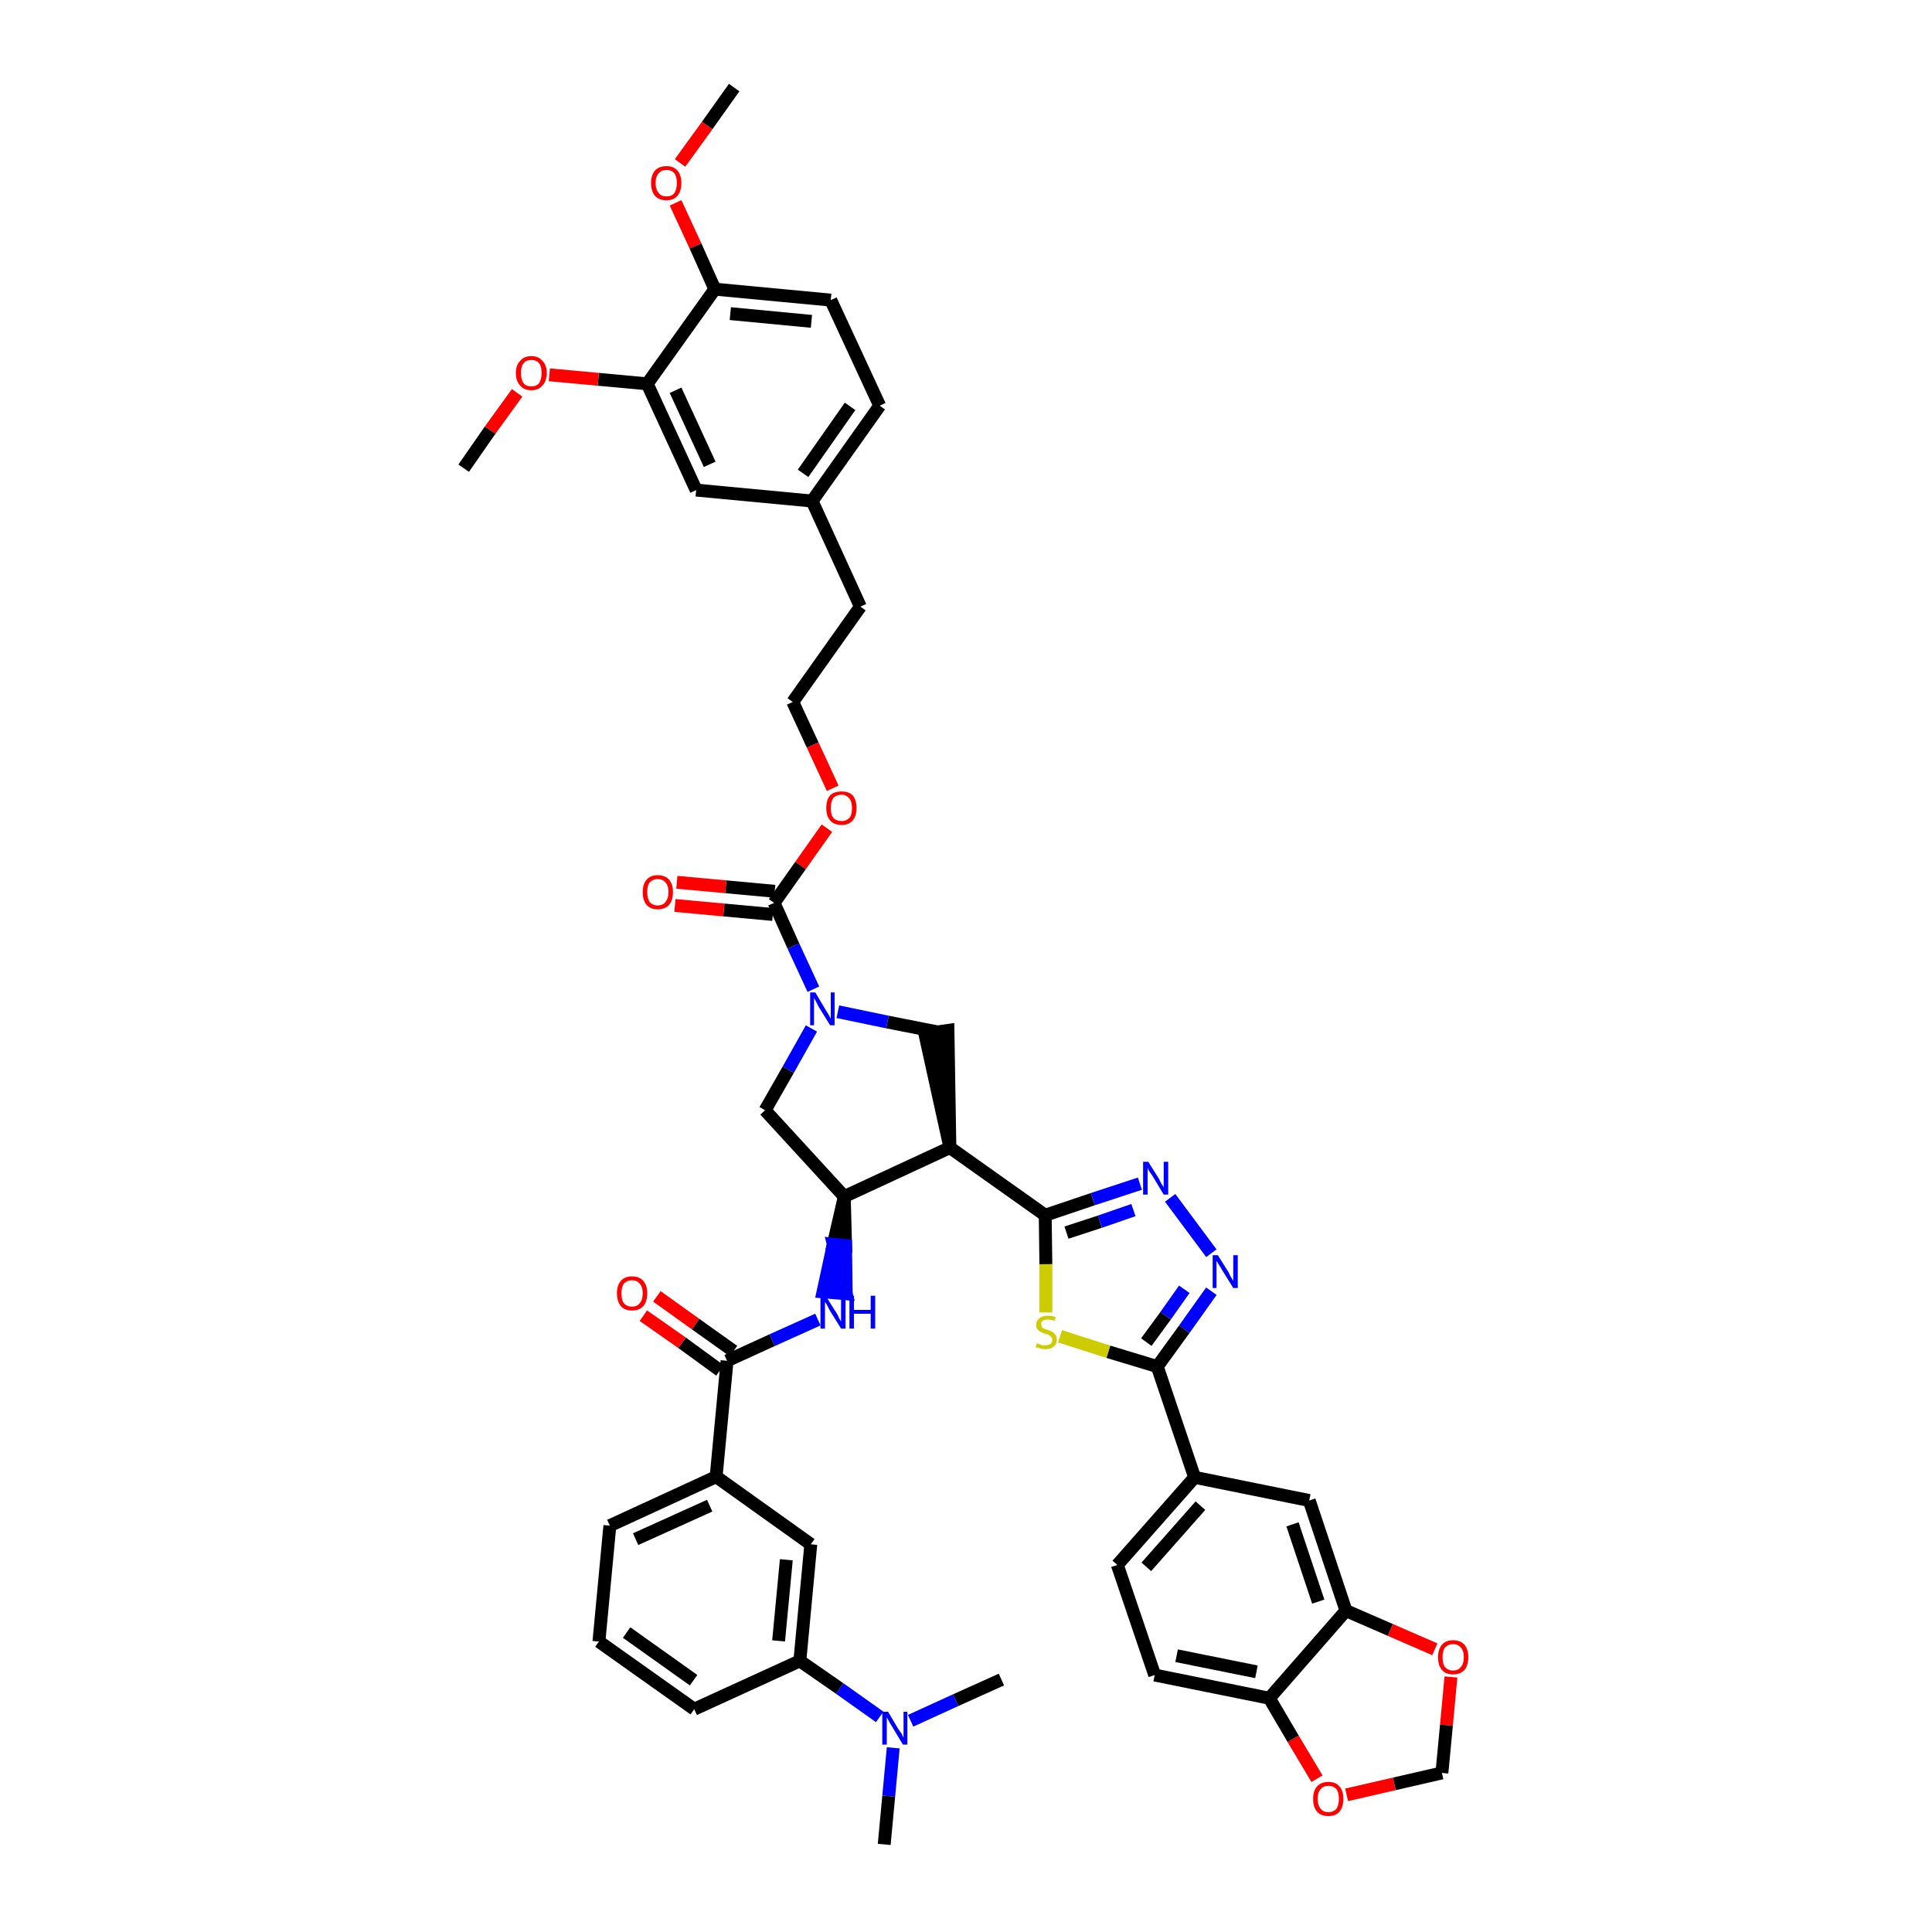 <?xml version='1.0' encoding='iso-8859-1'?>
<svg version='1.1' baseProfile='full'
              xmlns='http://www.w3.org/2000/svg'
                      xmlns:rdkit='http://www.rdkit.org/xml'
                      xmlns:xlink='http://www.w3.org/1999/xlink'
                  xml:space='preserve'
width='300px' height='300px' viewBox='0 0 300 300'>
<!-- END OF HEADER -->
<path class='bond-0 atom-0 atom-1' d='M 114.0,13.6 L 109.8,19.5' style='fill:none;fill-rule:evenodd;stroke:#000000;stroke-width:2.0px;stroke-linecap:butt;stroke-linejoin:miter;stroke-opacity:1' />
<path class='bond-0 atom-0 atom-1' d='M 109.8,19.5 L 105.6,25.3' style='fill:none;fill-rule:evenodd;stroke:#FF0000;stroke-width:2.0px;stroke-linecap:butt;stroke-linejoin:miter;stroke-opacity:1' />
<path class='bond-1 atom-1 atom-2' d='M 104.9,31.5 L 108.0,38.2' style='fill:none;fill-rule:evenodd;stroke:#FF0000;stroke-width:2.0px;stroke-linecap:butt;stroke-linejoin:miter;stroke-opacity:1' />
<path class='bond-1 atom-1 atom-2' d='M 108.0,38.2 L 111.0,44.9' style='fill:none;fill-rule:evenodd;stroke:#000000;stroke-width:2.0px;stroke-linecap:butt;stroke-linejoin:miter;stroke-opacity:1' />
<path class='bond-2 atom-2 atom-3' d='M 111.0,44.9 L 129.0,46.6' style='fill:none;fill-rule:evenodd;stroke:#000000;stroke-width:2.0px;stroke-linecap:butt;stroke-linejoin:miter;stroke-opacity:1' />
<path class='bond-2 atom-2 atom-3' d='M 113.4,48.7 L 126.0,49.9' style='fill:none;fill-rule:evenodd;stroke:#000000;stroke-width:2.0px;stroke-linecap:butt;stroke-linejoin:miter;stroke-opacity:1' />
<path class='bond-45 atom-43 atom-2' d='M 100.5,59.6 L 111.0,44.9' style='fill:none;fill-rule:evenodd;stroke:#000000;stroke-width:2.0px;stroke-linecap:butt;stroke-linejoin:miter;stroke-opacity:1' />
<path class='bond-3 atom-3 atom-4' d='M 129.0,46.6 L 136.6,63.0' style='fill:none;fill-rule:evenodd;stroke:#000000;stroke-width:2.0px;stroke-linecap:butt;stroke-linejoin:miter;stroke-opacity:1' />
<path class='bond-4 atom-4 atom-5' d='M 136.6,63.0 L 126.1,77.8' style='fill:none;fill-rule:evenodd;stroke:#000000;stroke-width:2.0px;stroke-linecap:butt;stroke-linejoin:miter;stroke-opacity:1' />
<path class='bond-4 atom-4 atom-5' d='M 132.0,63.1 L 124.7,73.5' style='fill:none;fill-rule:evenodd;stroke:#000000;stroke-width:2.0px;stroke-linecap:butt;stroke-linejoin:miter;stroke-opacity:1' />
<path class='bond-5 atom-5 atom-6' d='M 126.1,77.8 L 133.6,94.2' style='fill:none;fill-rule:evenodd;stroke:#000000;stroke-width:2.0px;stroke-linecap:butt;stroke-linejoin:miter;stroke-opacity:1' />
<path class='bond-41 atom-5 atom-42' d='M 126.1,77.8 L 108.1,76.1' style='fill:none;fill-rule:evenodd;stroke:#000000;stroke-width:2.0px;stroke-linecap:butt;stroke-linejoin:miter;stroke-opacity:1' />
<path class='bond-6 atom-6 atom-7' d='M 133.6,94.2 L 123.1,109.0' style='fill:none;fill-rule:evenodd;stroke:#000000;stroke-width:2.0px;stroke-linecap:butt;stroke-linejoin:miter;stroke-opacity:1' />
<path class='bond-7 atom-7 atom-8' d='M 123.1,109.0 L 126.2,115.7' style='fill:none;fill-rule:evenodd;stroke:#000000;stroke-width:2.0px;stroke-linecap:butt;stroke-linejoin:miter;stroke-opacity:1' />
<path class='bond-7 atom-7 atom-8' d='M 126.2,115.7 L 129.3,122.4' style='fill:none;fill-rule:evenodd;stroke:#FF0000;stroke-width:2.0px;stroke-linecap:butt;stroke-linejoin:miter;stroke-opacity:1' />
<path class='bond-8 atom-8 atom-9' d='M 128.4,128.6 L 124.3,134.4' style='fill:none;fill-rule:evenodd;stroke:#FF0000;stroke-width:2.0px;stroke-linecap:butt;stroke-linejoin:miter;stroke-opacity:1' />
<path class='bond-8 atom-8 atom-9' d='M 124.3,134.4 L 120.2,140.2' style='fill:none;fill-rule:evenodd;stroke:#000000;stroke-width:2.0px;stroke-linecap:butt;stroke-linejoin:miter;stroke-opacity:1' />
<path class='bond-9 atom-9 atom-10' d='M 120.3,138.4 L 112.7,137.7' style='fill:none;fill-rule:evenodd;stroke:#000000;stroke-width:2.0px;stroke-linecap:butt;stroke-linejoin:miter;stroke-opacity:1' />
<path class='bond-9 atom-9 atom-10' d='M 112.7,137.7 L 105.1,137.0' style='fill:none;fill-rule:evenodd;stroke:#FF0000;stroke-width:2.0px;stroke-linecap:butt;stroke-linejoin:miter;stroke-opacity:1' />
<path class='bond-9 atom-9 atom-10' d='M 120.0,142.0 L 112.4,141.3' style='fill:none;fill-rule:evenodd;stroke:#000000;stroke-width:2.0px;stroke-linecap:butt;stroke-linejoin:miter;stroke-opacity:1' />
<path class='bond-9 atom-9 atom-10' d='M 112.4,141.3 L 104.8,140.6' style='fill:none;fill-rule:evenodd;stroke:#FF0000;stroke-width:2.0px;stroke-linecap:butt;stroke-linejoin:miter;stroke-opacity:1' />
<path class='bond-10 atom-9 atom-11' d='M 120.2,140.2 L 123.2,146.9' style='fill:none;fill-rule:evenodd;stroke:#000000;stroke-width:2.0px;stroke-linecap:butt;stroke-linejoin:miter;stroke-opacity:1' />
<path class='bond-10 atom-9 atom-11' d='M 123.2,146.9 L 126.3,153.6' style='fill:none;fill-rule:evenodd;stroke:#0000FF;stroke-width:2.0px;stroke-linecap:butt;stroke-linejoin:miter;stroke-opacity:1' />
<path class='bond-11 atom-11 atom-12' d='M 126.0,159.7 L 122.4,166.1' style='fill:none;fill-rule:evenodd;stroke:#0000FF;stroke-width:2.0px;stroke-linecap:butt;stroke-linejoin:miter;stroke-opacity:1' />
<path class='bond-11 atom-11 atom-12' d='M 122.4,166.1 L 118.8,172.4' style='fill:none;fill-rule:evenodd;stroke:#000000;stroke-width:2.0px;stroke-linecap:butt;stroke-linejoin:miter;stroke-opacity:1' />
<path class='bond-46 atom-41 atom-11' d='M 145.4,160.2 L 137.8,158.7' style='fill:none;fill-rule:evenodd;stroke:#000000;stroke-width:2.0px;stroke-linecap:butt;stroke-linejoin:miter;stroke-opacity:1' />
<path class='bond-46 atom-41 atom-11' d='M 137.8,158.7 L 130.1,157.1' style='fill:none;fill-rule:evenodd;stroke:#0000FF;stroke-width:2.0px;stroke-linecap:butt;stroke-linejoin:miter;stroke-opacity:1' />
<path class='bond-12 atom-12 atom-13' d='M 118.8,172.4 L 131.1,185.8' style='fill:none;fill-rule:evenodd;stroke:#000000;stroke-width:2.0px;stroke-linecap:butt;stroke-linejoin:miter;stroke-opacity:1' />
<path class='bond-13 atom-13 atom-14' d='M 131.1,185.8 L 129.4,193.2 L 131.3,193.4 Z' style='fill:#000000;fill-rule:evenodd;fill-opacity:1;stroke:#000000;stroke-width:2.0px;stroke-linecap:butt;stroke-linejoin:miter;stroke-opacity:1;' />
<path class='bond-13 atom-13 atom-14' d='M 129.4,193.2 L 131.4,200.9 L 127.8,200.6 Z' style='fill:#0000FF;fill-rule:evenodd;fill-opacity:1;stroke:#0000FF;stroke-width:2.0px;stroke-linecap:butt;stroke-linejoin:miter;stroke-opacity:1;' />
<path class='bond-13 atom-13 atom-14' d='M 129.4,193.2 L 131.3,193.4 L 131.4,200.9 Z' style='fill:#0000FF;fill-rule:evenodd;fill-opacity:1;stroke:#0000FF;stroke-width:2.0px;stroke-linecap:butt;stroke-linejoin:miter;stroke-opacity:1;' />
<path class='bond-25 atom-13 atom-26' d='M 131.1,185.8 L 147.5,178.2' style='fill:none;fill-rule:evenodd;stroke:#000000;stroke-width:2.0px;stroke-linecap:butt;stroke-linejoin:miter;stroke-opacity:1' />
<path class='bond-14 atom-14 atom-15' d='M 127.0,204.9 L 119.9,208.1' style='fill:none;fill-rule:evenodd;stroke:#0000FF;stroke-width:2.0px;stroke-linecap:butt;stroke-linejoin:miter;stroke-opacity:1' />
<path class='bond-14 atom-14 atom-15' d='M 119.9,208.1 L 112.9,211.3' style='fill:none;fill-rule:evenodd;stroke:#000000;stroke-width:2.0px;stroke-linecap:butt;stroke-linejoin:miter;stroke-opacity:1' />
<path class='bond-15 atom-15 atom-16' d='M 113.9,209.8 L 108.0,205.6' style='fill:none;fill-rule:evenodd;stroke:#000000;stroke-width:2.0px;stroke-linecap:butt;stroke-linejoin:miter;stroke-opacity:1' />
<path class='bond-15 atom-15 atom-16' d='M 108.0,205.6 L 102.0,201.3' style='fill:none;fill-rule:evenodd;stroke:#FF0000;stroke-width:2.0px;stroke-linecap:butt;stroke-linejoin:miter;stroke-opacity:1' />
<path class='bond-15 atom-15 atom-16' d='M 111.8,212.8 L 105.9,208.5' style='fill:none;fill-rule:evenodd;stroke:#000000;stroke-width:2.0px;stroke-linecap:butt;stroke-linejoin:miter;stroke-opacity:1' />
<path class='bond-15 atom-15 atom-16' d='M 105.9,208.5 L 99.9,204.3' style='fill:none;fill-rule:evenodd;stroke:#FF0000;stroke-width:2.0px;stroke-linecap:butt;stroke-linejoin:miter;stroke-opacity:1' />
<path class='bond-16 atom-15 atom-17' d='M 112.9,211.3 L 111.2,229.3' style='fill:none;fill-rule:evenodd;stroke:#000000;stroke-width:2.0px;stroke-linecap:butt;stroke-linejoin:miter;stroke-opacity:1' />
<path class='bond-17 atom-17 atom-18' d='M 111.2,229.3 L 94.7,236.9' style='fill:none;fill-rule:evenodd;stroke:#000000;stroke-width:2.0px;stroke-linecap:butt;stroke-linejoin:miter;stroke-opacity:1' />
<path class='bond-17 atom-17 atom-18' d='M 110.2,233.8 L 98.7,239.0' style='fill:none;fill-rule:evenodd;stroke:#000000;stroke-width:2.0px;stroke-linecap:butt;stroke-linejoin:miter;stroke-opacity:1' />
<path class='bond-47 atom-25 atom-17' d='M 125.9,239.8 L 111.2,229.3' style='fill:none;fill-rule:evenodd;stroke:#000000;stroke-width:2.0px;stroke-linecap:butt;stroke-linejoin:miter;stroke-opacity:1' />
<path class='bond-18 atom-18 atom-19' d='M 94.7,236.9 L 93.0,254.9' style='fill:none;fill-rule:evenodd;stroke:#000000;stroke-width:2.0px;stroke-linecap:butt;stroke-linejoin:miter;stroke-opacity:1' />
<path class='bond-19 atom-19 atom-20' d='M 93.0,254.9 L 107.8,265.4' style='fill:none;fill-rule:evenodd;stroke:#000000;stroke-width:2.0px;stroke-linecap:butt;stroke-linejoin:miter;stroke-opacity:1' />
<path class='bond-19 atom-19 atom-20' d='M 97.3,253.5 L 107.7,260.9' style='fill:none;fill-rule:evenodd;stroke:#000000;stroke-width:2.0px;stroke-linecap:butt;stroke-linejoin:miter;stroke-opacity:1' />
<path class='bond-20 atom-20 atom-21' d='M 107.8,265.4 L 124.2,257.9' style='fill:none;fill-rule:evenodd;stroke:#000000;stroke-width:2.0px;stroke-linecap:butt;stroke-linejoin:miter;stroke-opacity:1' />
<path class='bond-21 atom-21 atom-22' d='M 124.2,257.9 L 130.4,262.2' style='fill:none;fill-rule:evenodd;stroke:#000000;stroke-width:2.0px;stroke-linecap:butt;stroke-linejoin:miter;stroke-opacity:1' />
<path class='bond-21 atom-21 atom-22' d='M 130.4,262.2 L 136.6,266.6' style='fill:none;fill-rule:evenodd;stroke:#0000FF;stroke-width:2.0px;stroke-linecap:butt;stroke-linejoin:miter;stroke-opacity:1' />
<path class='bond-24 atom-21 atom-25' d='M 124.2,257.9 L 125.9,239.8' style='fill:none;fill-rule:evenodd;stroke:#000000;stroke-width:2.0px;stroke-linecap:butt;stroke-linejoin:miter;stroke-opacity:1' />
<path class='bond-24 atom-21 atom-25' d='M 120.9,254.8 L 122.1,242.2' style='fill:none;fill-rule:evenodd;stroke:#000000;stroke-width:2.0px;stroke-linecap:butt;stroke-linejoin:miter;stroke-opacity:1' />
<path class='bond-22 atom-22 atom-23' d='M 138.7,271.4 L 138.0,278.9' style='fill:none;fill-rule:evenodd;stroke:#0000FF;stroke-width:2.0px;stroke-linecap:butt;stroke-linejoin:miter;stroke-opacity:1' />
<path class='bond-22 atom-22 atom-23' d='M 138.0,278.9 L 137.3,286.4' style='fill:none;fill-rule:evenodd;stroke:#000000;stroke-width:2.0px;stroke-linecap:butt;stroke-linejoin:miter;stroke-opacity:1' />
<path class='bond-23 atom-22 atom-24' d='M 141.4,267.2 L 148.4,264.0' style='fill:none;fill-rule:evenodd;stroke:#0000FF;stroke-width:2.0px;stroke-linecap:butt;stroke-linejoin:miter;stroke-opacity:1' />
<path class='bond-23 atom-22 atom-24' d='M 148.4,264.0 L 155.5,260.8' style='fill:none;fill-rule:evenodd;stroke:#000000;stroke-width:2.0px;stroke-linecap:butt;stroke-linejoin:miter;stroke-opacity:1' />
<path class='bond-26 atom-26 atom-27' d='M 147.5,178.2 L 162.3,188.7' style='fill:none;fill-rule:evenodd;stroke:#000000;stroke-width:2.0px;stroke-linecap:butt;stroke-linejoin:miter;stroke-opacity:1' />
<path class='bond-40 atom-26 atom-41' d='M 147.5,178.2 L 147.2,160.0 L 143.6,160.5 Z' style='fill:#000000;fill-rule:evenodd;fill-opacity:1;stroke:#000000;stroke-width:2.0px;stroke-linecap:butt;stroke-linejoin:miter;stroke-opacity:1;' />
<path class='bond-27 atom-27 atom-28' d='M 162.3,188.7 L 169.7,186.2' style='fill:none;fill-rule:evenodd;stroke:#000000;stroke-width:2.0px;stroke-linecap:butt;stroke-linejoin:miter;stroke-opacity:1' />
<path class='bond-27 atom-27 atom-28' d='M 169.7,186.2 L 177.0,183.8' style='fill:none;fill-rule:evenodd;stroke:#0000FF;stroke-width:2.0px;stroke-linecap:butt;stroke-linejoin:miter;stroke-opacity:1' />
<path class='bond-27 atom-27 atom-28' d='M 165.6,191.4 L 170.8,189.7' style='fill:none;fill-rule:evenodd;stroke:#000000;stroke-width:2.0px;stroke-linecap:butt;stroke-linejoin:miter;stroke-opacity:1' />
<path class='bond-27 atom-27 atom-28' d='M 170.8,189.7 L 176.0,187.9' style='fill:none;fill-rule:evenodd;stroke:#0000FF;stroke-width:2.0px;stroke-linecap:butt;stroke-linejoin:miter;stroke-opacity:1' />
<path class='bond-48 atom-40 atom-27' d='M 162.4,203.8 L 162.4,196.3' style='fill:none;fill-rule:evenodd;stroke:#CCCC00;stroke-width:2.0px;stroke-linecap:butt;stroke-linejoin:miter;stroke-opacity:1' />
<path class='bond-48 atom-40 atom-27' d='M 162.4,196.3 L 162.3,188.7' style='fill:none;fill-rule:evenodd;stroke:#000000;stroke-width:2.0px;stroke-linecap:butt;stroke-linejoin:miter;stroke-opacity:1' />
<path class='bond-28 atom-28 atom-29' d='M 181.7,186.0 L 188.1,194.6' style='fill:none;fill-rule:evenodd;stroke:#0000FF;stroke-width:2.0px;stroke-linecap:butt;stroke-linejoin:miter;stroke-opacity:1' />
<path class='bond-29 atom-29 atom-30' d='M 188.1,200.5 L 183.9,206.4' style='fill:none;fill-rule:evenodd;stroke:#0000FF;stroke-width:2.0px;stroke-linecap:butt;stroke-linejoin:miter;stroke-opacity:1' />
<path class='bond-29 atom-29 atom-30' d='M 183.9,206.4 L 179.7,212.2' style='fill:none;fill-rule:evenodd;stroke:#000000;stroke-width:2.0px;stroke-linecap:butt;stroke-linejoin:miter;stroke-opacity:1' />
<path class='bond-29 atom-29 atom-30' d='M 183.9,200.2 L 181.0,204.3' style='fill:none;fill-rule:evenodd;stroke:#0000FF;stroke-width:2.0px;stroke-linecap:butt;stroke-linejoin:miter;stroke-opacity:1' />
<path class='bond-29 atom-29 atom-30' d='M 181.0,204.3 L 178.0,208.4' style='fill:none;fill-rule:evenodd;stroke:#000000;stroke-width:2.0px;stroke-linecap:butt;stroke-linejoin:miter;stroke-opacity:1' />
<path class='bond-30 atom-30 atom-31' d='M 179.7,212.2 L 185.5,229.4' style='fill:none;fill-rule:evenodd;stroke:#000000;stroke-width:2.0px;stroke-linecap:butt;stroke-linejoin:miter;stroke-opacity:1' />
<path class='bond-39 atom-30 atom-40' d='M 179.7,212.2 L 172.1,209.9' style='fill:none;fill-rule:evenodd;stroke:#000000;stroke-width:2.0px;stroke-linecap:butt;stroke-linejoin:miter;stroke-opacity:1' />
<path class='bond-39 atom-30 atom-40' d='M 172.1,209.9 L 164.6,207.5' style='fill:none;fill-rule:evenodd;stroke:#CCCC00;stroke-width:2.0px;stroke-linecap:butt;stroke-linejoin:miter;stroke-opacity:1' />
<path class='bond-31 atom-31 atom-32' d='M 185.5,229.4 L 173.5,243.0' style='fill:none;fill-rule:evenodd;stroke:#000000;stroke-width:2.0px;stroke-linecap:butt;stroke-linejoin:miter;stroke-opacity:1' />
<path class='bond-31 atom-31 atom-32' d='M 186.4,233.8 L 178.0,243.3' style='fill:none;fill-rule:evenodd;stroke:#000000;stroke-width:2.0px;stroke-linecap:butt;stroke-linejoin:miter;stroke-opacity:1' />
<path class='bond-49 atom-36 atom-31' d='M 203.3,233.0 L 185.5,229.4' style='fill:none;fill-rule:evenodd;stroke:#000000;stroke-width:2.0px;stroke-linecap:butt;stroke-linejoin:miter;stroke-opacity:1' />
<path class='bond-32 atom-32 atom-33' d='M 173.5,243.0 L 179.3,260.1' style='fill:none;fill-rule:evenodd;stroke:#000000;stroke-width:2.0px;stroke-linecap:butt;stroke-linejoin:miter;stroke-opacity:1' />
<path class='bond-33 atom-33 atom-34' d='M 179.3,260.1 L 197.1,263.7' style='fill:none;fill-rule:evenodd;stroke:#000000;stroke-width:2.0px;stroke-linecap:butt;stroke-linejoin:miter;stroke-opacity:1' />
<path class='bond-33 atom-33 atom-34' d='M 182.7,257.1 L 195.1,259.6' style='fill:none;fill-rule:evenodd;stroke:#000000;stroke-width:2.0px;stroke-linecap:butt;stroke-linejoin:miter;stroke-opacity:1' />
<path class='bond-34 atom-34 atom-35' d='M 197.1,263.7 L 209.0,250.1' style='fill:none;fill-rule:evenodd;stroke:#000000;stroke-width:2.0px;stroke-linecap:butt;stroke-linejoin:miter;stroke-opacity:1' />
<path class='bond-50 atom-39 atom-34' d='M 204.5,276.2 L 200.8,270.0' style='fill:none;fill-rule:evenodd;stroke:#FF0000;stroke-width:2.0px;stroke-linecap:butt;stroke-linejoin:miter;stroke-opacity:1' />
<path class='bond-50 atom-39 atom-34' d='M 200.8,270.0 L 197.1,263.7' style='fill:none;fill-rule:evenodd;stroke:#000000;stroke-width:2.0px;stroke-linecap:butt;stroke-linejoin:miter;stroke-opacity:1' />
<path class='bond-35 atom-35 atom-36' d='M 209.0,250.1 L 203.3,233.0' style='fill:none;fill-rule:evenodd;stroke:#000000;stroke-width:2.0px;stroke-linecap:butt;stroke-linejoin:miter;stroke-opacity:1' />
<path class='bond-35 atom-35 atom-36' d='M 204.7,248.7 L 200.7,236.7' style='fill:none;fill-rule:evenodd;stroke:#000000;stroke-width:2.0px;stroke-linecap:butt;stroke-linejoin:miter;stroke-opacity:1' />
<path class='bond-36 atom-35 atom-37' d='M 209.0,250.1 L 215.9,253.1' style='fill:none;fill-rule:evenodd;stroke:#000000;stroke-width:2.0px;stroke-linecap:butt;stroke-linejoin:miter;stroke-opacity:1' />
<path class='bond-36 atom-35 atom-37' d='M 215.9,253.1 L 222.8,256.1' style='fill:none;fill-rule:evenodd;stroke:#FF0000;stroke-width:2.0px;stroke-linecap:butt;stroke-linejoin:miter;stroke-opacity:1' />
<path class='bond-37 atom-37 atom-38' d='M 225.3,260.4 L 224.6,267.9' style='fill:none;fill-rule:evenodd;stroke:#FF0000;stroke-width:2.0px;stroke-linecap:butt;stroke-linejoin:miter;stroke-opacity:1' />
<path class='bond-37 atom-37 atom-38' d='M 224.6,267.9 L 223.9,275.3' style='fill:none;fill-rule:evenodd;stroke:#000000;stroke-width:2.0px;stroke-linecap:butt;stroke-linejoin:miter;stroke-opacity:1' />
<path class='bond-38 atom-38 atom-39' d='M 223.9,275.3 L 216.5,277.0' style='fill:none;fill-rule:evenodd;stroke:#000000;stroke-width:2.0px;stroke-linecap:butt;stroke-linejoin:miter;stroke-opacity:1' />
<path class='bond-38 atom-38 atom-39' d='M 216.5,277.0 L 209.1,278.7' style='fill:none;fill-rule:evenodd;stroke:#FF0000;stroke-width:2.0px;stroke-linecap:butt;stroke-linejoin:miter;stroke-opacity:1' />
<path class='bond-42 atom-42 atom-43' d='M 108.1,76.1 L 100.5,59.6' style='fill:none;fill-rule:evenodd;stroke:#000000;stroke-width:2.0px;stroke-linecap:butt;stroke-linejoin:miter;stroke-opacity:1' />
<path class='bond-42 atom-42 atom-43' d='M 110.2,72.1 L 104.9,60.6' style='fill:none;fill-rule:evenodd;stroke:#000000;stroke-width:2.0px;stroke-linecap:butt;stroke-linejoin:miter;stroke-opacity:1' />
<path class='bond-43 atom-43 atom-44' d='M 100.5,59.6 L 92.9,58.9' style='fill:none;fill-rule:evenodd;stroke:#000000;stroke-width:2.0px;stroke-linecap:butt;stroke-linejoin:miter;stroke-opacity:1' />
<path class='bond-43 atom-43 atom-44' d='M 92.9,58.9 L 85.3,58.2' style='fill:none;fill-rule:evenodd;stroke:#FF0000;stroke-width:2.0px;stroke-linecap:butt;stroke-linejoin:miter;stroke-opacity:1' />
<path class='bond-44 atom-44 atom-45' d='M 80.3,61.0 L 76.1,66.8' style='fill:none;fill-rule:evenodd;stroke:#FF0000;stroke-width:2.0px;stroke-linecap:butt;stroke-linejoin:miter;stroke-opacity:1' />
<path class='bond-44 atom-44 atom-45' d='M 76.1,66.8 L 72.0,72.7' style='fill:none;fill-rule:evenodd;stroke:#000000;stroke-width:2.0px;stroke-linecap:butt;stroke-linejoin:miter;stroke-opacity:1' />
<path  class='atom-1' d='M 101.1 28.4
Q 101.1 27.2, 101.7 26.5
Q 102.3 25.8, 103.5 25.8
Q 104.6 25.8, 105.2 26.5
Q 105.8 27.2, 105.8 28.4
Q 105.8 29.7, 105.2 30.4
Q 104.6 31.1, 103.5 31.1
Q 102.3 31.1, 101.7 30.4
Q 101.1 29.7, 101.1 28.4
M 103.5 30.5
Q 104.3 30.5, 104.7 30.0
Q 105.1 29.4, 105.1 28.4
Q 105.1 27.4, 104.7 26.9
Q 104.3 26.4, 103.5 26.4
Q 102.7 26.4, 102.3 26.9
Q 101.8 27.4, 101.8 28.4
Q 101.8 29.4, 102.3 30.0
Q 102.7 30.5, 103.5 30.5
' fill='#FF0000'/>
<path  class='atom-8' d='M 128.3 125.5
Q 128.3 124.2, 128.9 123.5
Q 129.5 122.9, 130.7 122.9
Q 131.8 122.9, 132.4 123.5
Q 133.0 124.2, 133.0 125.5
Q 133.0 126.7, 132.4 127.4
Q 131.8 128.1, 130.7 128.1
Q 129.5 128.1, 128.9 127.4
Q 128.3 126.7, 128.3 125.5
M 130.7 127.5
Q 131.4 127.5, 131.9 127.0
Q 132.3 126.5, 132.3 125.5
Q 132.3 124.5, 131.9 124.0
Q 131.4 123.4, 130.7 123.4
Q 129.9 123.4, 129.4 123.9
Q 129.0 124.5, 129.0 125.5
Q 129.0 126.5, 129.4 127.0
Q 129.9 127.5, 130.7 127.5
' fill='#FF0000'/>
<path  class='atom-10' d='M 99.8 138.5
Q 99.8 137.3, 100.4 136.6
Q 101.0 135.9, 102.1 135.9
Q 103.3 135.9, 103.9 136.6
Q 104.5 137.3, 104.5 138.5
Q 104.5 139.8, 103.9 140.5
Q 103.3 141.2, 102.1 141.2
Q 101.0 141.2, 100.4 140.5
Q 99.8 139.8, 99.8 138.5
M 102.1 140.6
Q 102.9 140.6, 103.3 140.1
Q 103.8 139.5, 103.8 138.5
Q 103.8 137.5, 103.3 137.0
Q 102.9 136.5, 102.1 136.5
Q 101.4 136.5, 100.9 137.0
Q 100.5 137.5, 100.5 138.5
Q 100.5 139.5, 100.9 140.1
Q 101.4 140.6, 102.1 140.6
' fill='#FF0000'/>
<path  class='atom-11' d='M 126.6 154.1
L 128.2 156.8
Q 128.4 157.1, 128.7 157.6
Q 128.9 158.1, 129.0 158.1
L 129.0 154.1
L 129.6 154.1
L 129.6 159.2
L 128.9 159.2
L 127.1 156.3
Q 126.9 155.9, 126.7 155.5
Q 126.5 155.1, 126.4 155.0
L 126.4 159.2
L 125.8 159.2
L 125.8 154.1
L 126.6 154.1
' fill='#0000FF'/>
<path  class='atom-14' d='M 128.2 201.2
L 129.9 203.9
Q 130.1 204.2, 130.3 204.7
Q 130.6 205.2, 130.6 205.2
L 130.6 201.2
L 131.3 201.2
L 131.3 206.3
L 130.6 206.3
L 128.8 203.4
Q 128.6 203.0, 128.4 202.6
Q 128.1 202.2, 128.1 202.1
L 128.1 206.3
L 127.4 206.3
L 127.4 201.2
L 128.2 201.2
' fill='#0000FF'/>
<path  class='atom-14' d='M 131.9 201.2
L 132.6 201.2
L 132.6 203.4
L 135.2 203.4
L 135.2 201.2
L 135.9 201.2
L 135.9 206.3
L 135.2 206.3
L 135.2 204.0
L 132.6 204.0
L 132.6 206.3
L 131.9 206.3
L 131.9 201.2
' fill='#0000FF'/>
<path  class='atom-16' d='M 95.8 200.8
Q 95.8 199.6, 96.4 198.9
Q 97.0 198.2, 98.1 198.2
Q 99.3 198.2, 99.9 198.9
Q 100.5 199.6, 100.5 200.8
Q 100.5 202.1, 99.9 202.8
Q 99.3 203.5, 98.1 203.5
Q 97.0 203.5, 96.4 202.8
Q 95.8 202.1, 95.8 200.8
M 98.1 202.9
Q 98.9 202.9, 99.3 202.4
Q 99.8 201.9, 99.8 200.8
Q 99.8 199.8, 99.3 199.3
Q 98.9 198.8, 98.1 198.8
Q 97.4 198.8, 96.9 199.3
Q 96.5 199.8, 96.5 200.8
Q 96.5 201.9, 96.9 202.4
Q 97.4 202.9, 98.1 202.9
' fill='#FF0000'/>
<path  class='atom-22' d='M 137.9 265.8
L 139.5 268.5
Q 139.7 268.8, 140.0 269.2
Q 140.2 269.7, 140.3 269.8
L 140.3 265.8
L 140.9 265.8
L 140.9 270.9
L 140.2 270.9
L 138.4 267.9
Q 138.2 267.6, 138.0 267.2
Q 137.8 266.8, 137.7 266.7
L 137.7 270.9
L 137.0 270.9
L 137.0 265.8
L 137.9 265.8
' fill='#0000FF'/>
<path  class='atom-28' d='M 178.3 180.4
L 180.0 183.1
Q 180.1 183.4, 180.4 183.9
Q 180.7 184.3, 180.7 184.4
L 180.7 180.4
L 181.4 180.4
L 181.4 185.5
L 180.7 185.5
L 178.9 182.5
Q 178.7 182.2, 178.4 181.8
Q 178.2 181.4, 178.2 181.3
L 178.2 185.5
L 177.5 185.5
L 177.5 180.4
L 178.3 180.4
' fill='#0000FF'/>
<path  class='atom-29' d='M 189.1 194.9
L 190.8 197.6
Q 190.9 197.9, 191.2 198.4
Q 191.5 198.9, 191.5 198.9
L 191.5 194.9
L 192.2 194.9
L 192.2 200.0
L 191.5 200.0
L 189.7 197.1
Q 189.5 196.7, 189.2 196.3
Q 189.0 195.9, 188.9 195.8
L 188.9 200.0
L 188.3 200.0
L 188.3 194.9
L 189.1 194.9
' fill='#0000FF'/>
<path  class='atom-37' d='M 223.3 257.3
Q 223.3 256.1, 223.9 255.4
Q 224.5 254.7, 225.6 254.7
Q 226.8 254.7, 227.4 255.4
Q 228.0 256.1, 228.0 257.3
Q 228.0 258.6, 227.4 259.3
Q 226.8 260.0, 225.6 260.0
Q 224.5 260.0, 223.9 259.3
Q 223.3 258.6, 223.3 257.3
M 225.6 259.4
Q 226.4 259.4, 226.8 258.9
Q 227.3 258.4, 227.3 257.3
Q 227.3 256.3, 226.8 255.8
Q 226.4 255.3, 225.6 255.3
Q 224.9 255.3, 224.4 255.8
Q 224.0 256.3, 224.0 257.3
Q 224.0 258.4, 224.4 258.9
Q 224.9 259.4, 225.6 259.4
' fill='#FF0000'/>
<path  class='atom-39' d='M 203.9 279.3
Q 203.9 278.1, 204.5 277.4
Q 205.1 276.7, 206.3 276.7
Q 207.4 276.7, 208.0 277.4
Q 208.6 278.1, 208.6 279.3
Q 208.6 280.6, 208.0 281.3
Q 207.4 282.0, 206.3 282.0
Q 205.1 282.0, 204.5 281.3
Q 203.9 280.6, 203.9 279.3
M 206.3 281.4
Q 207.0 281.4, 207.5 280.9
Q 207.9 280.3, 207.9 279.3
Q 207.9 278.3, 207.5 277.8
Q 207.0 277.3, 206.3 277.3
Q 205.5 277.3, 205.1 277.8
Q 204.6 278.3, 204.6 279.3
Q 204.6 280.3, 205.1 280.9
Q 205.5 281.4, 206.3 281.4
' fill='#FF0000'/>
<path  class='atom-40' d='M 161.0 208.6
Q 161.1 208.6, 161.3 208.7
Q 161.6 208.8, 161.8 208.9
Q 162.1 208.9, 162.3 208.9
Q 162.8 208.9, 163.1 208.7
Q 163.4 208.5, 163.4 208.0
Q 163.4 207.8, 163.2 207.6
Q 163.1 207.4, 162.9 207.3
Q 162.7 207.2, 162.3 207.1
Q 161.9 207.0, 161.6 206.8
Q 161.3 206.7, 161.1 206.4
Q 160.9 206.2, 160.9 205.7
Q 160.9 205.1, 161.4 204.7
Q 161.8 204.3, 162.7 204.3
Q 163.3 204.3, 163.9 204.5
L 163.8 205.1
Q 163.2 204.9, 162.7 204.9
Q 162.2 204.9, 161.9 205.1
Q 161.6 205.3, 161.7 205.6
Q 161.7 205.9, 161.8 206.1
Q 161.9 206.2, 162.1 206.3
Q 162.3 206.4, 162.7 206.5
Q 163.2 206.7, 163.4 206.8
Q 163.7 207.0, 163.9 207.3
Q 164.1 207.5, 164.1 208.0
Q 164.1 208.8, 163.6 209.1
Q 163.2 209.5, 162.4 209.5
Q 161.9 209.5, 161.6 209.4
Q 161.2 209.3, 160.8 209.2
L 161.0 208.6
' fill='#CCCC00'/>
<path  class='atom-44' d='M 80.1 57.9
Q 80.1 56.7, 80.8 56.0
Q 81.4 55.3, 82.5 55.3
Q 83.6 55.3, 84.2 56.0
Q 84.9 56.7, 84.9 57.9
Q 84.9 59.2, 84.2 59.9
Q 83.6 60.6, 82.5 60.6
Q 81.4 60.6, 80.8 59.9
Q 80.1 59.2, 80.1 57.9
M 82.5 60.0
Q 83.3 60.0, 83.7 59.5
Q 84.1 58.9, 84.1 57.9
Q 84.1 56.9, 83.7 56.4
Q 83.3 55.9, 82.5 55.9
Q 81.7 55.9, 81.3 56.4
Q 80.9 56.9, 80.9 57.9
Q 80.9 59.0, 81.3 59.5
Q 81.7 60.0, 82.5 60.0
' fill='#FF0000'/>
</svg>
